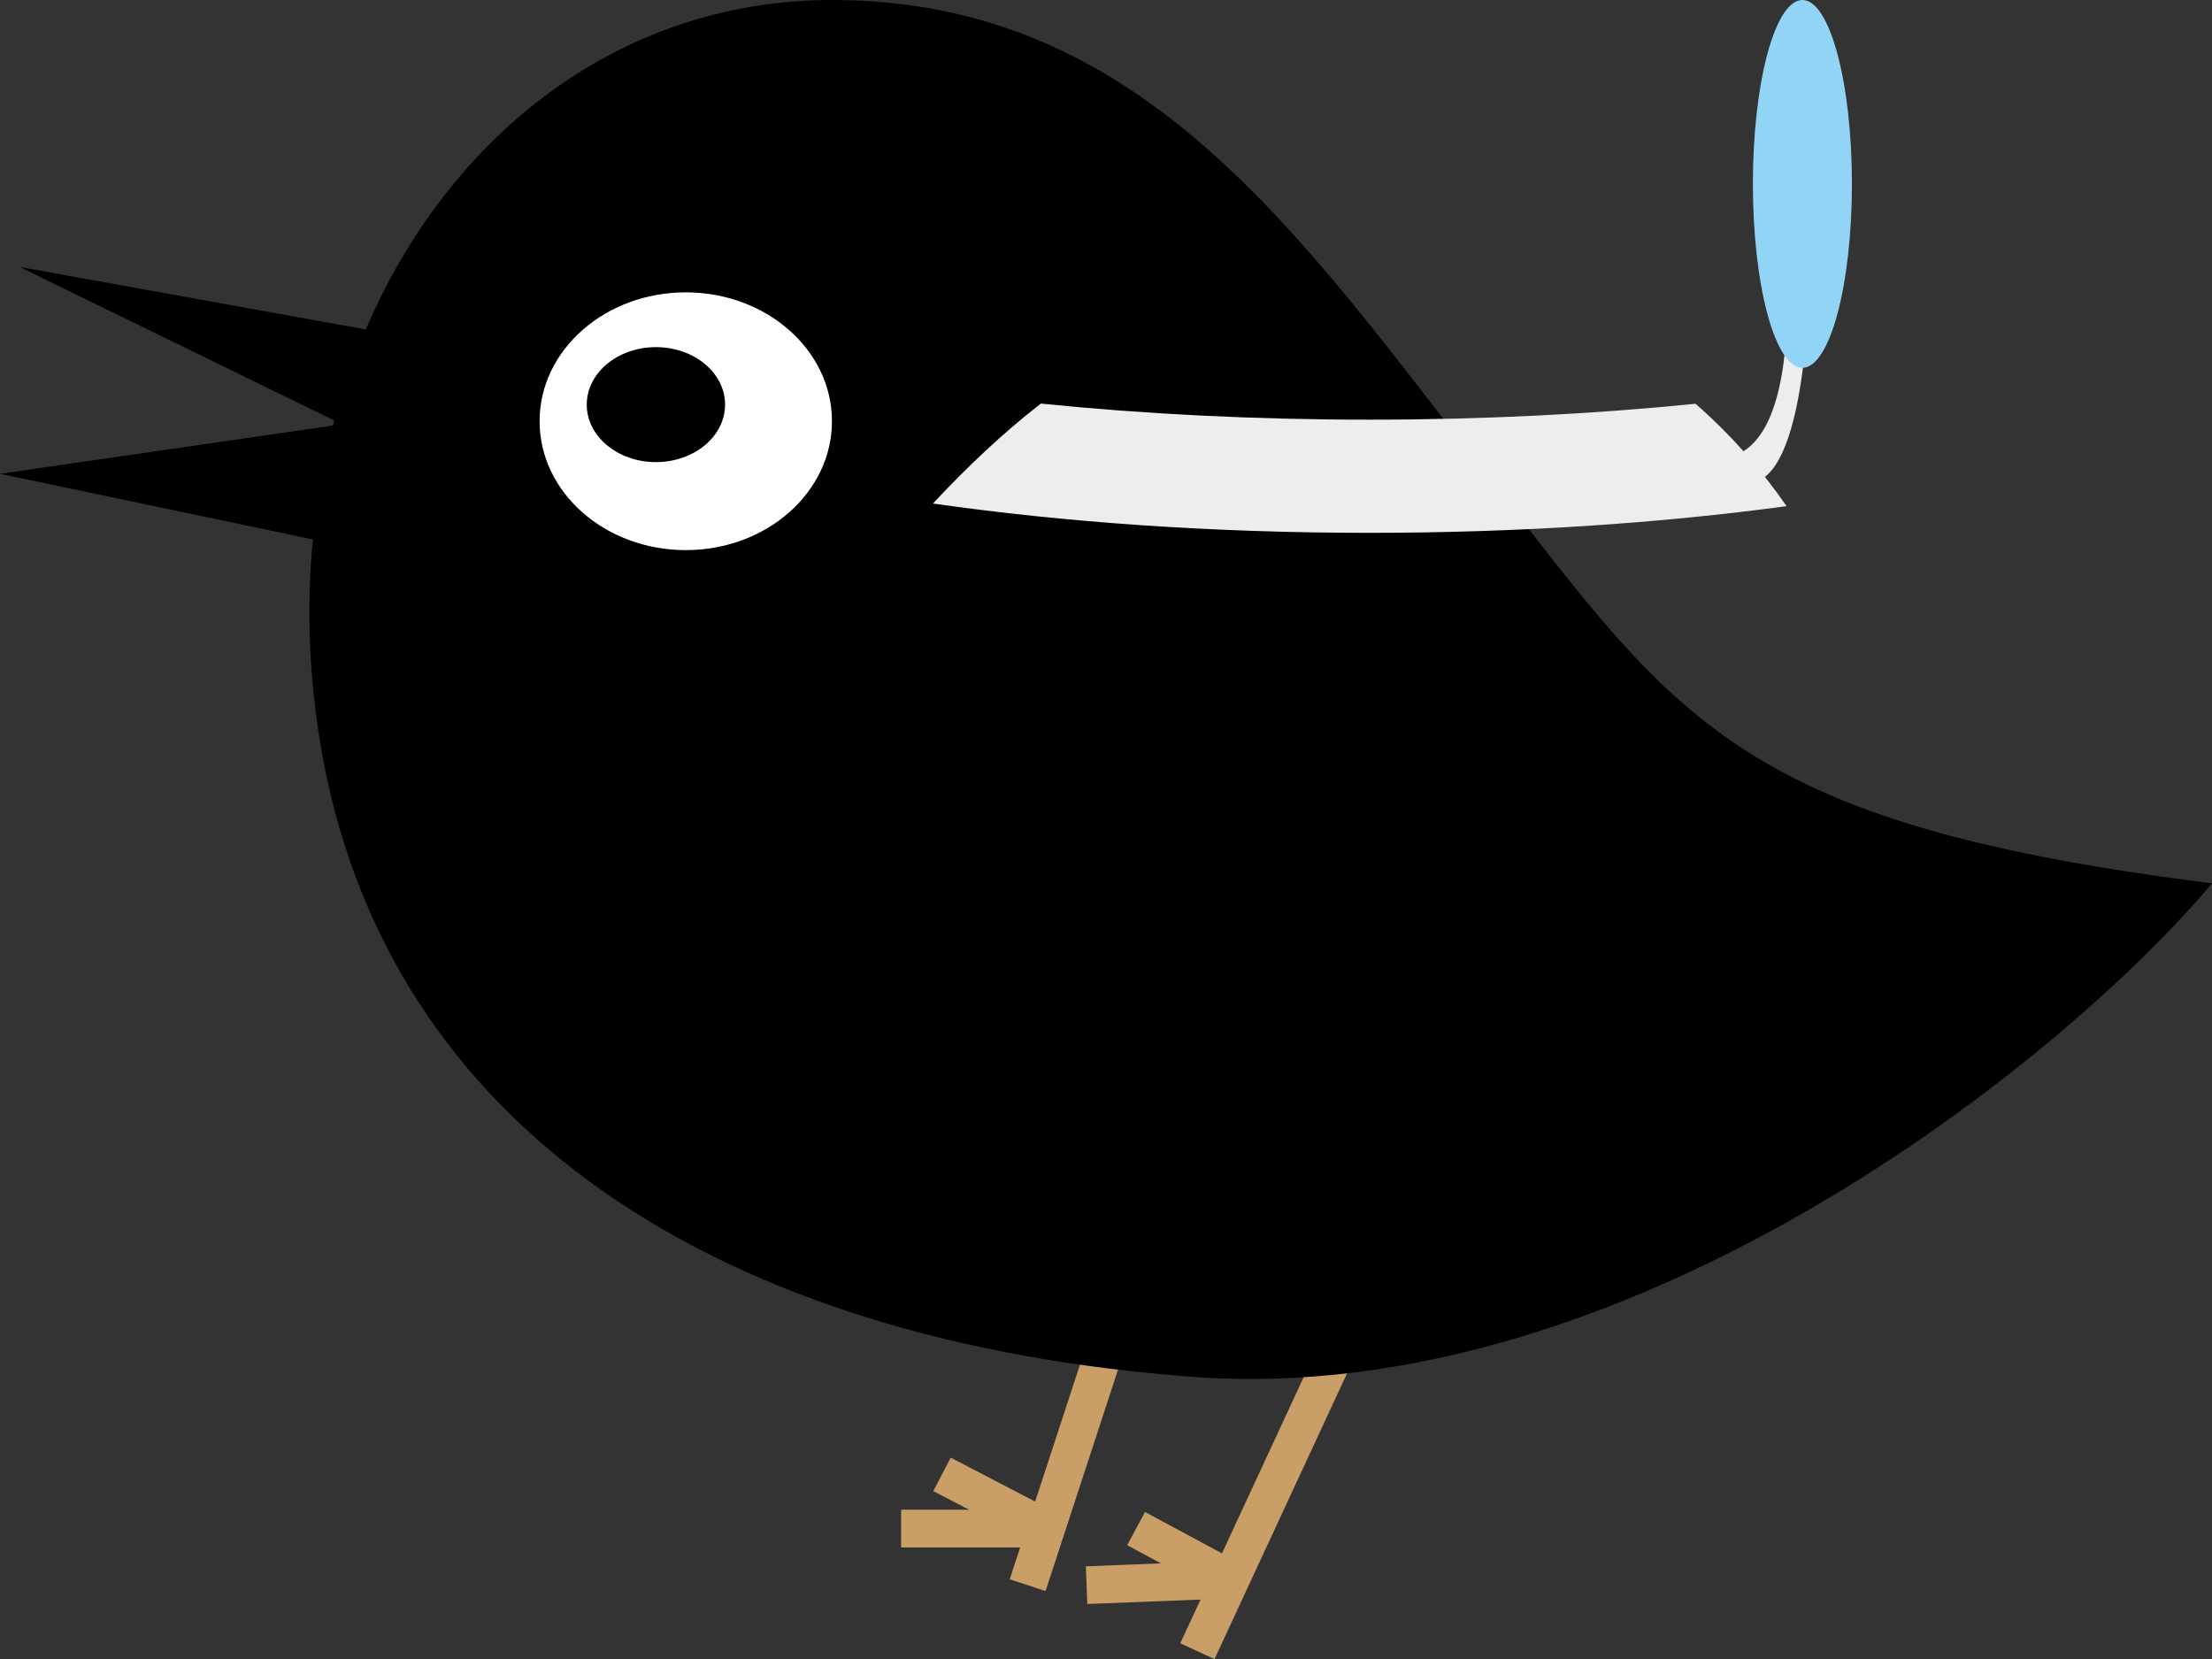 <?xml version="1.0" encoding="utf-8"?>
<!-- Generator: Adobe Illustrator 16.0.0, SVG Export Plug-In . SVG Version: 6.00 Build 0)  -->
<!DOCTYPE svg PUBLIC "-//W3C//DTD SVG 1.1//EN" "http://www.w3.org/Graphics/SVG/1.1/DTD/svg11.dtd">
<svg version="1.1" id="Layer_1" xmlns="http://www.w3.org/2000/svg" xmlns:xlink="http://www.w3.org/1999/xlink" x="0px" y="0px"
	 width="117.275px" height="87.962px" viewBox="0 0 117.275 87.962" enable-background="new 0 0 117.275 87.962"
	 xml:space="preserve">
<rect x="0" y="0" width="117.275" height="87.962" fill="#333333" stroke="none"/>
<g>
	<polygon fill="{{color-beak}}" points="1.043,14.154 22.499,18.028 18.458,22.652 	"/>
	<g>
		<line fill="none" stroke="#CA9E67" stroke-width="2" stroke-miterlimit="10" x1="71.483" y1="70.292" x2="63.483" y2="87.542"/>
		<line fill="none" stroke="#CA9E67" stroke-width="2" stroke-miterlimit="10" x1="65.247" y1="83.74" x2="57.608" y2="84.042"/>
		<line fill="none" stroke="#CA9E67" stroke-width="2" stroke-miterlimit="10" x1="65.247" y1="83.74" x2="60.233" y2="81.042"/>
		<line fill="none" stroke="#CA9E67" stroke-width="2" stroke-miterlimit="10" x1="54.483" y1="84.042" x2="58.983" y2="70.292"/>
		<line fill="none" stroke="#CA9E67" stroke-width="2" stroke-miterlimit="10" x1="55.465" y1="81.042" x2="47.775" y2="81.042"/>
		<line fill="none" stroke="#CA9E67" stroke-width="2" stroke-miterlimit="10" x1="55.465" y1="81.042" x2="49.942" y2="78.167"/>
	</g>
	<polygon fill="{{color-beak}}" points="0,25.12 19.221,22.333 20.075,29.331 	"/>
	<path fill="{{color-bird}}" d="M44.108,0c16.5,0,24.833,12.5,34.833,25.333s13.167,18.333,38.334,21.5c-8,9.5-30.909,27.87-54,26.166
		C38.441,71.167,20.274,60,16.941,39.167c-1.37-8.562-0.065-16.701,3.195-23.319C24.812,6.361,33.506,0,44.108,0z"/>
	<ellipse fill="#FFFFFF" cx="36.358" cy="22.333" rx="7.75" ry="6.833"/>
	<ellipse fill="{{color-eye}}" cx="34.775" cy="21.452" rx="3.667" ry="3.048"/>
	<path fill="{{color-wing}}" d="M76.01,59.773c0.429-2.591-0.48-5.083-2.21-6.723c2.167-0.999,3.824-3.062,4.253-5.653
		c0.679-4.084-1.97-7.92-5.906-8.57c-6.446-1.063-18.934,8.046-22.261,10.278c2.319,3.098,11.332,15.82,17.776,16.884
		C71.598,66.636,75.338,63.855,76.01,59.773z"/>
    {{if accessories=doctor}}
    <path fill="#EDEDED" d="M89.891,21.406c-5.399,0.546-11.228,0.844-17.308,0.844c-6.115,0-11.976-0.302-17.4-0.854
   		c-2.01,1.561-3.899,3.35-5.721,5.299c6.93,0.991,14.786,1.555,23.121,1.555c7.941,0,15.451-0.51,22.137-1.415
   		C93.312,24.801,91.695,22.977,89.891,21.406z"/>
   	<path fill="#EDEDED" d="M95.917,14.333c0,0,0.033,10.667-2.983,11.25s-2.351-1.417-2.351-1.417S95.189,26,94.72,14.333
   		S95.917,14.333,95.917,14.333z"/>
   	<ellipse fill="#92D4F6" cx="95.559" cy="9.75" rx="2.625" ry="9.75"/>
    {{/if}}
</g>
</svg>
